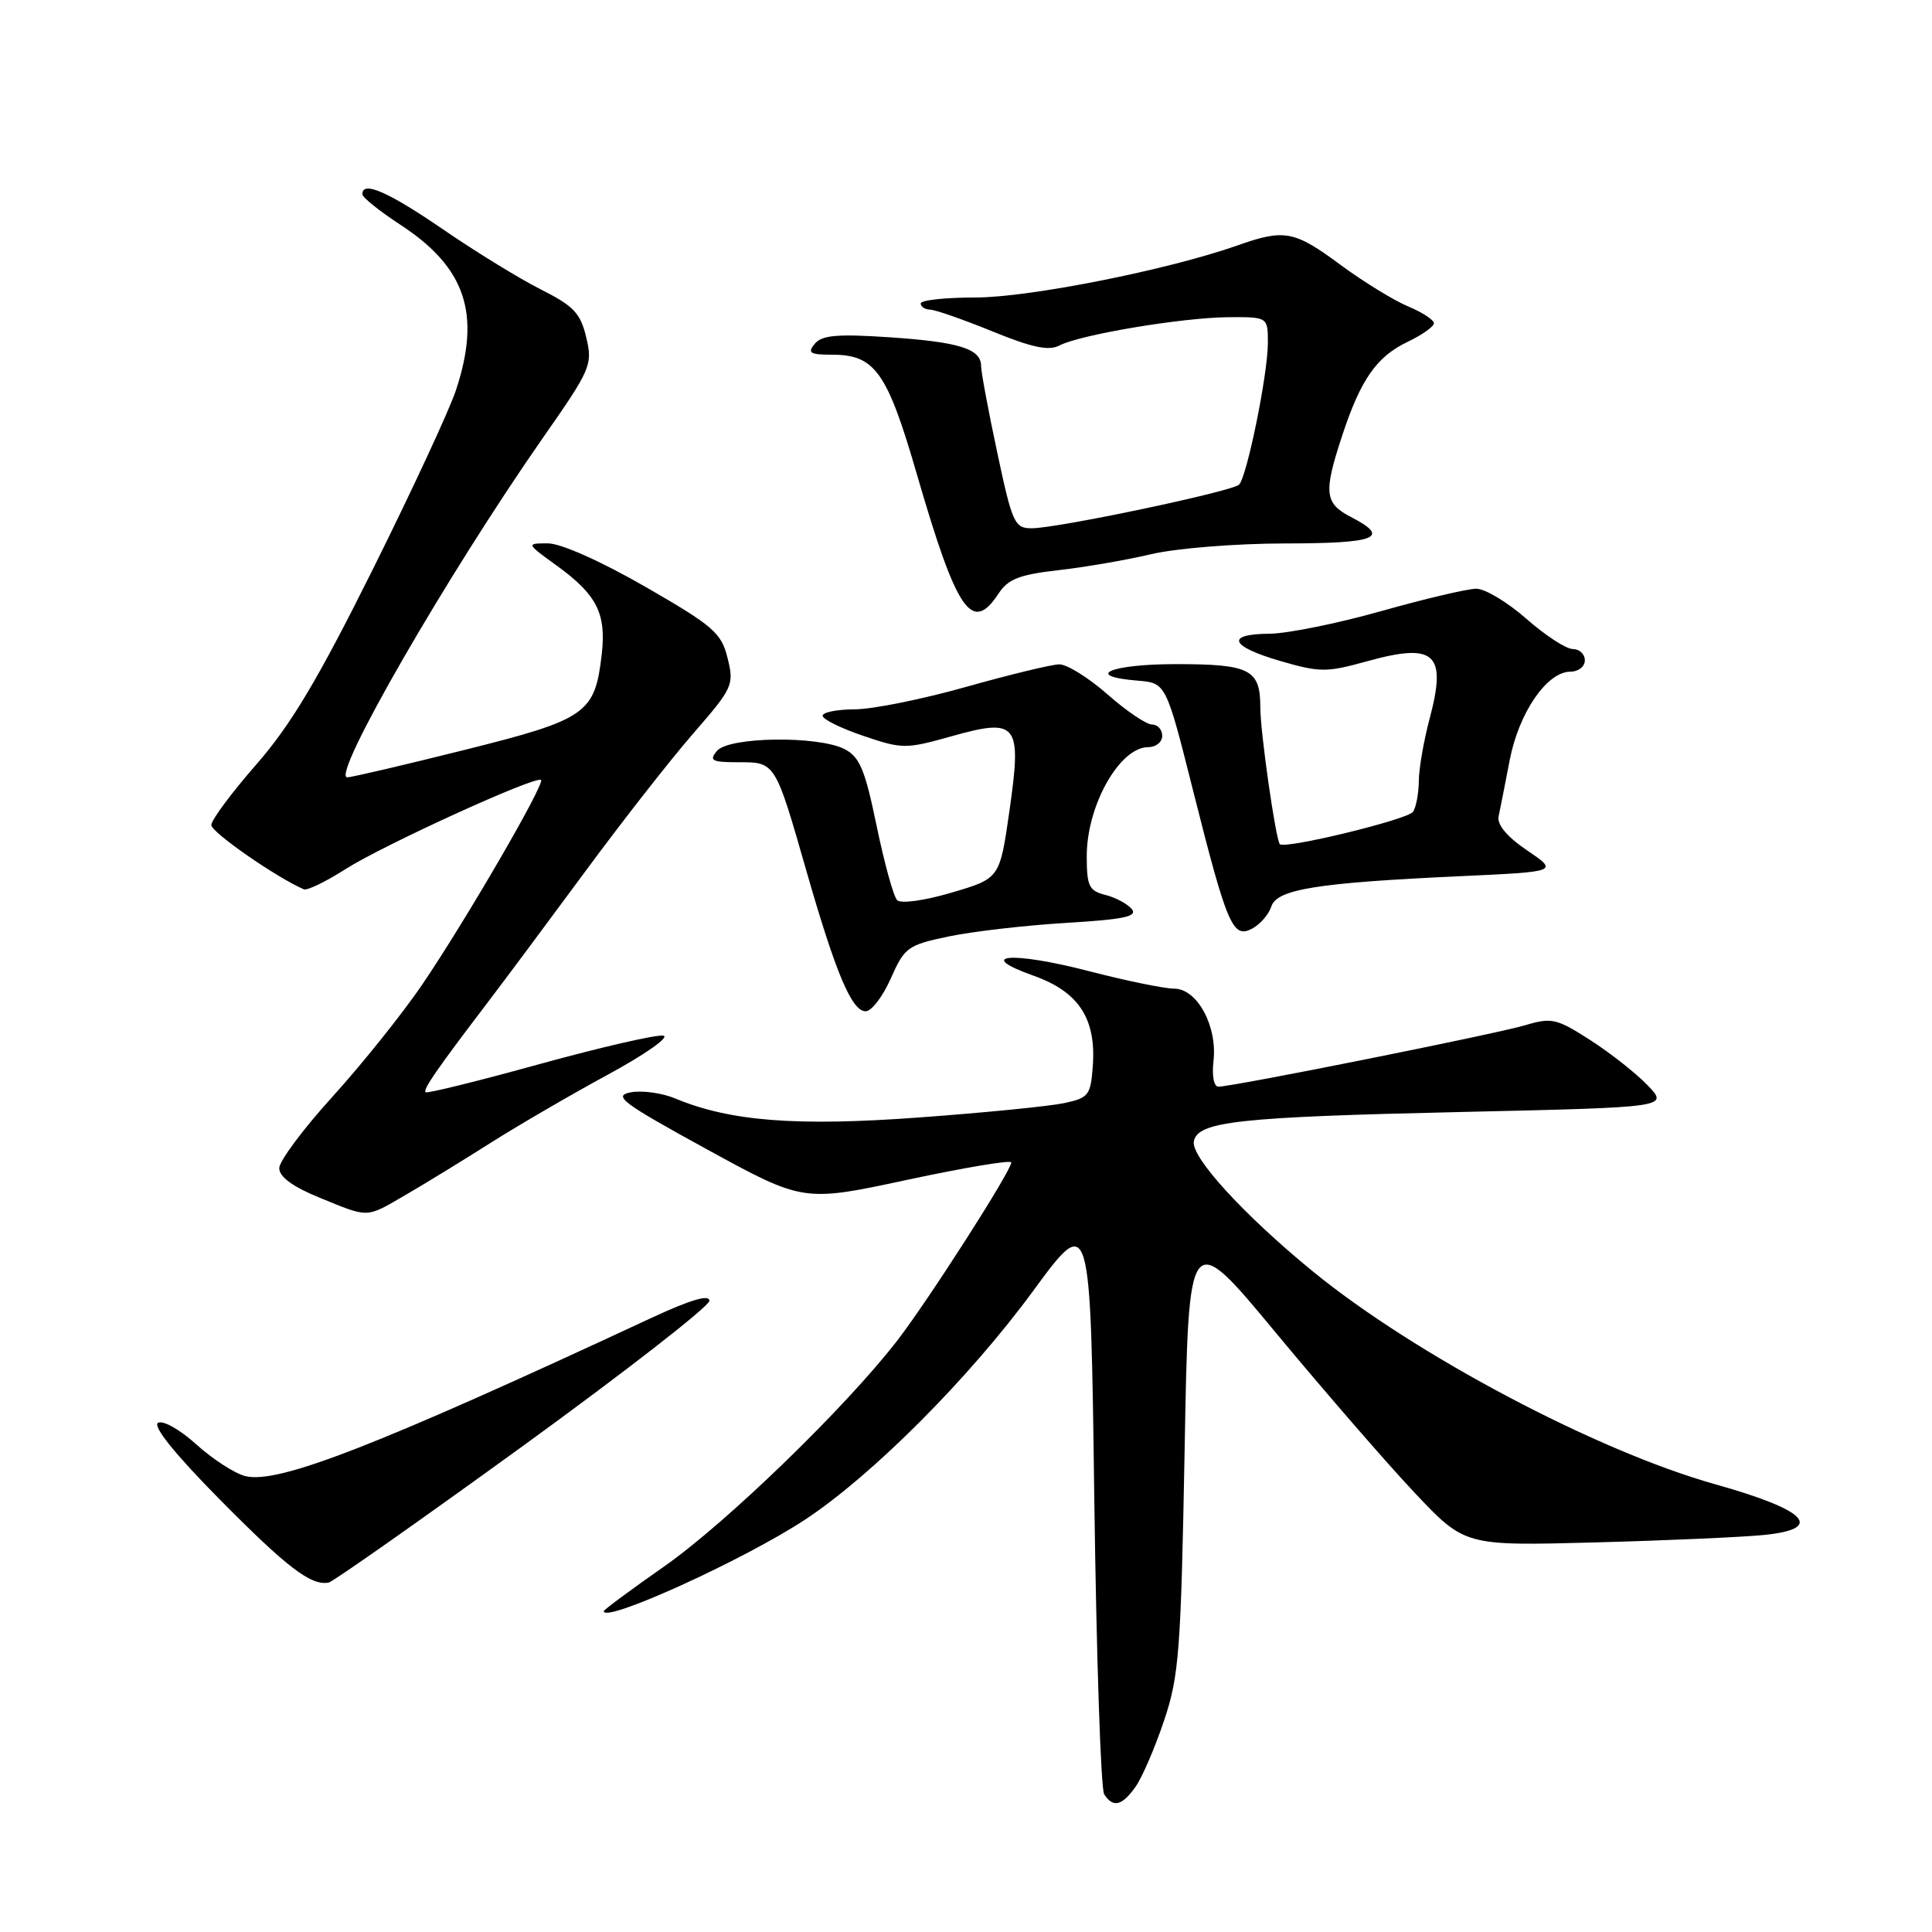 <?xml version="1.0" encoding="UTF-8" standalone="no"?>
<!DOCTYPE svg PUBLIC "-//W3C//DTD SVG 1.1//EN" "http://www.w3.org/Graphics/SVG/1.1/DTD/svg11.dtd" >
<svg xmlns="http://www.w3.org/2000/svg" xmlns:xlink="http://www.w3.org/1999/xlink" version="1.1" viewBox="0 0 256 256">
 <g >
 <path fill="currentColor"
d=" M 150.47 236.75 C 151.35 235.51 153.04 231.57 154.24 228.00 C 156.23 222.09 156.48 218.85 156.97 192.08 C 157.50 162.65 157.50 162.65 169.15 176.71 C 175.56 184.43 183.79 193.92 187.45 197.80 C 194.09 204.84 194.09 204.84 211.30 204.38 C 220.76 204.13 230.86 203.68 233.75 203.39 C 241.83 202.57 239.45 200.09 227.33 196.69 C 211.62 192.29 187.44 179.50 173.91 168.43 C 164.82 160.99 157.79 153.31 158.19 151.24 C 158.70 148.59 164.04 148.01 193.80 147.34 C 221.11 146.72 221.11 146.72 218.33 143.82 C 216.80 142.22 213.37 139.52 210.72 137.82 C 206.25 134.95 205.60 134.80 202.09 135.85 C 198.29 136.99 163.42 143.98 161.45 143.99 C 160.85 144.00 160.57 142.57 160.79 140.63 C 161.34 135.99 158.64 131.00 155.58 131.00 C 154.28 131.00 149.20 129.95 144.28 128.68 C 134.06 126.02 128.99 126.46 136.99 129.30 C 142.94 131.42 145.27 134.98 144.80 141.27 C 144.52 145.13 144.25 145.48 141.00 146.17 C 139.07 146.58 130.44 147.44 121.80 148.07 C 105.53 149.27 96.72 148.58 89.47 145.55 C 87.72 144.82 85.06 144.46 83.57 144.74 C 81.18 145.20 82.43 146.13 93.65 152.28 C 106.45 159.29 106.45 159.29 120.23 156.33 C 127.80 154.71 134.00 153.67 134.00 154.03 C 134.00 155.13 123.11 172.15 118.93 177.58 C 112.15 186.38 96.33 201.73 88.01 207.56 C 83.60 210.64 80.00 213.31 80.00 213.49 C 80.00 215.14 98.66 206.65 106.69 201.35 C 115.60 195.47 128.41 182.62 136.87 171.09 C 144.50 160.69 144.50 160.69 145.00 198.59 C 145.28 219.44 145.86 237.06 146.31 237.75 C 147.49 239.58 148.68 239.29 150.47 236.75 Z  M 69.30 191.59 C 82.88 181.73 94.00 173.08 94.00 172.36 C 94.00 171.48 91.47 172.23 86.25 174.66 C 49.82 191.62 36.83 196.68 32.50 195.59 C 31.10 195.24 28.18 193.35 26.01 191.39 C 23.80 189.39 21.57 188.15 20.93 188.54 C 20.21 188.99 23.24 192.74 29.14 198.71 C 38.07 207.74 41.22 210.14 43.55 209.70 C 44.12 209.59 55.71 201.44 69.30 191.59 Z  M 53.82 158.29 C 56.39 156.80 61.42 153.71 65.00 151.44 C 68.58 149.17 75.55 145.11 80.50 142.42 C 85.45 139.74 88.78 137.40 87.90 137.23 C 87.03 137.05 79.66 138.75 71.52 140.99 C 63.39 143.24 56.58 144.92 56.39 144.73 C 56.03 144.36 57.83 141.75 64.59 132.87 C 66.84 129.92 72.66 122.10 77.53 115.50 C 82.39 108.90 88.83 100.67 91.85 97.20 C 97.11 91.15 97.29 90.76 96.41 87.21 C 95.59 83.86 94.55 82.96 85.51 77.75 C 79.61 74.36 74.32 72.00 72.61 72.00 C 69.70 72.00 69.70 72.00 73.80 74.97 C 79.07 78.79 80.34 81.28 79.74 86.63 C 78.84 94.56 77.78 95.31 61.59 99.36 C 53.59 101.36 46.58 103.00 46.01 103.00 C 43.80 103.00 59.29 76.14 71.95 58.00 C 78.30 48.91 78.55 48.34 77.68 44.71 C 76.92 41.49 76.01 40.54 71.64 38.34 C 68.81 36.91 62.98 33.33 58.67 30.37 C 51.42 25.40 47.97 23.90 48.02 25.75 C 48.03 26.16 50.29 27.98 53.05 29.78 C 61.71 35.44 63.77 41.58 60.41 51.72 C 59.54 54.35 54.57 65.05 49.37 75.50 C 42.09 90.11 38.53 96.07 33.95 101.31 C 30.68 105.05 28.00 108.66 28.00 109.32 C 28.00 110.28 36.59 116.25 40.26 117.84 C 40.69 118.03 43.17 116.83 45.77 115.17 C 50.83 111.95 71.06 102.73 71.69 103.35 C 72.22 103.88 61.63 122.11 55.92 130.50 C 53.30 134.35 47.97 141.00 44.08 145.29 C 40.19 149.57 37.00 153.85 37.00 154.79 C 37.00 155.93 38.78 157.24 42.25 158.66 C 49.01 161.42 48.39 161.44 53.82 158.29 Z  M 118.04 129.64 C 119.86 125.52 120.28 125.22 125.73 124.08 C 128.91 123.42 135.89 122.61 141.25 122.29 C 148.92 121.83 150.78 121.44 149.96 120.45 C 149.39 119.76 147.81 118.92 146.46 118.58 C 144.30 118.04 144.00 117.41 144.00 113.43 C 144.00 106.72 148.36 99.00 152.15 99.00 C 153.17 99.00 154.00 98.33 154.00 97.50 C 154.00 96.67 153.39 96.00 152.64 96.00 C 151.89 96.00 149.24 94.20 146.74 92.00 C 144.24 89.80 141.36 88.01 140.35 88.03 C 139.33 88.05 133.78 89.39 128.00 91.02 C 122.22 92.65 115.59 93.99 113.25 93.99 C 110.91 94.00 109.00 94.38 109.00 94.84 C 109.00 95.30 111.42 96.50 114.38 97.50 C 119.54 99.26 120.01 99.26 126.01 97.58 C 134.86 95.09 135.42 95.81 133.75 107.49 C 132.47 116.40 132.47 116.40 126.11 118.27 C 122.50 119.34 119.37 119.77 118.88 119.28 C 118.40 118.80 117.18 114.38 116.16 109.45 C 114.62 101.98 113.92 100.30 111.91 99.26 C 108.38 97.46 96.56 97.62 95.00 99.50 C 93.93 100.79 94.32 101.00 97.84 101.00 C 102.75 101.00 102.70 100.91 106.88 115.50 C 110.76 129.00 112.87 134.00 114.71 134.00 C 115.48 134.00 116.98 132.04 118.04 129.64 Z  M 168.46 120.11 C 169.19 117.83 174.53 116.97 193.50 116.10 C 206.50 115.50 206.50 115.50 202.36 112.69 C 199.70 110.89 198.35 109.27 198.57 108.19 C 198.77 107.26 199.43 103.91 200.04 100.74 C 201.25 94.43 204.98 89.00 208.09 89.00 C 209.14 89.00 210.00 88.33 210.00 87.50 C 210.00 86.67 209.28 86.00 208.40 86.00 C 207.53 86.00 204.76 84.20 202.26 82.00 C 199.76 79.80 196.77 78.00 195.61 78.01 C 194.45 78.01 188.78 79.35 183.00 80.98 C 177.22 82.61 170.59 83.95 168.25 83.97 C 162.32 84.01 162.95 85.64 169.66 87.59 C 174.89 89.11 175.78 89.11 181.11 87.63 C 190.14 85.12 191.73 86.56 189.45 95.16 C 188.66 98.10 188.01 101.85 188.00 103.50 C 187.98 105.15 187.64 106.98 187.23 107.57 C 186.53 108.60 170.16 112.57 169.58 111.85 C 169.02 111.14 167.00 97.01 167.00 93.76 C 167.00 88.69 165.66 88.00 155.80 88.00 C 147.12 88.00 143.46 89.59 150.75 90.19 C 154.50 90.50 154.50 90.50 158.09 104.76 C 162.61 122.70 163.35 124.42 165.93 123.04 C 166.99 122.47 168.13 121.15 168.46 120.11 Z  M 132.32 78.64 C 133.57 76.73 135.09 76.14 140.18 75.56 C 143.66 75.17 149.20 74.22 152.50 73.44 C 155.85 72.65 163.69 72.02 170.25 72.01 C 182.46 72.00 184.32 71.25 179.00 68.50 C 175.50 66.69 175.35 65.29 177.85 57.71 C 180.31 50.25 182.41 47.25 186.55 45.28 C 188.45 44.37 190.00 43.27 190.00 42.83 C 190.00 42.39 188.45 41.38 186.56 40.59 C 184.67 39.80 180.64 37.32 177.60 35.08 C 171.48 30.55 170.20 30.31 163.88 32.55 C 154.74 35.77 136.37 39.42 129.25 39.42 C 125.26 39.42 122.00 39.77 122.00 40.21 C 122.00 40.64 122.56 41.01 123.25 41.03 C 123.94 41.05 127.65 42.34 131.50 43.91 C 136.76 46.06 138.97 46.52 140.38 45.78 C 143.12 44.34 156.65 42.08 162.75 42.03 C 168.00 42.00 168.00 42.00 168.00 45.43 C 168.00 49.56 165.23 63.17 164.18 64.22 C 163.28 65.12 140.10 70.00 136.70 70.00 C 134.44 70.00 134.13 69.33 132.14 59.96 C 130.96 54.44 130.00 49.28 130.00 48.50 C 130.00 46.22 127.10 45.31 117.83 44.69 C 110.95 44.23 108.91 44.41 107.96 45.55 C 106.95 46.77 107.32 47.00 110.27 47.00 C 115.95 47.00 117.56 49.28 121.51 62.91 C 126.80 81.12 128.79 84.02 132.32 78.64 Z "/>
</g>
</svg>